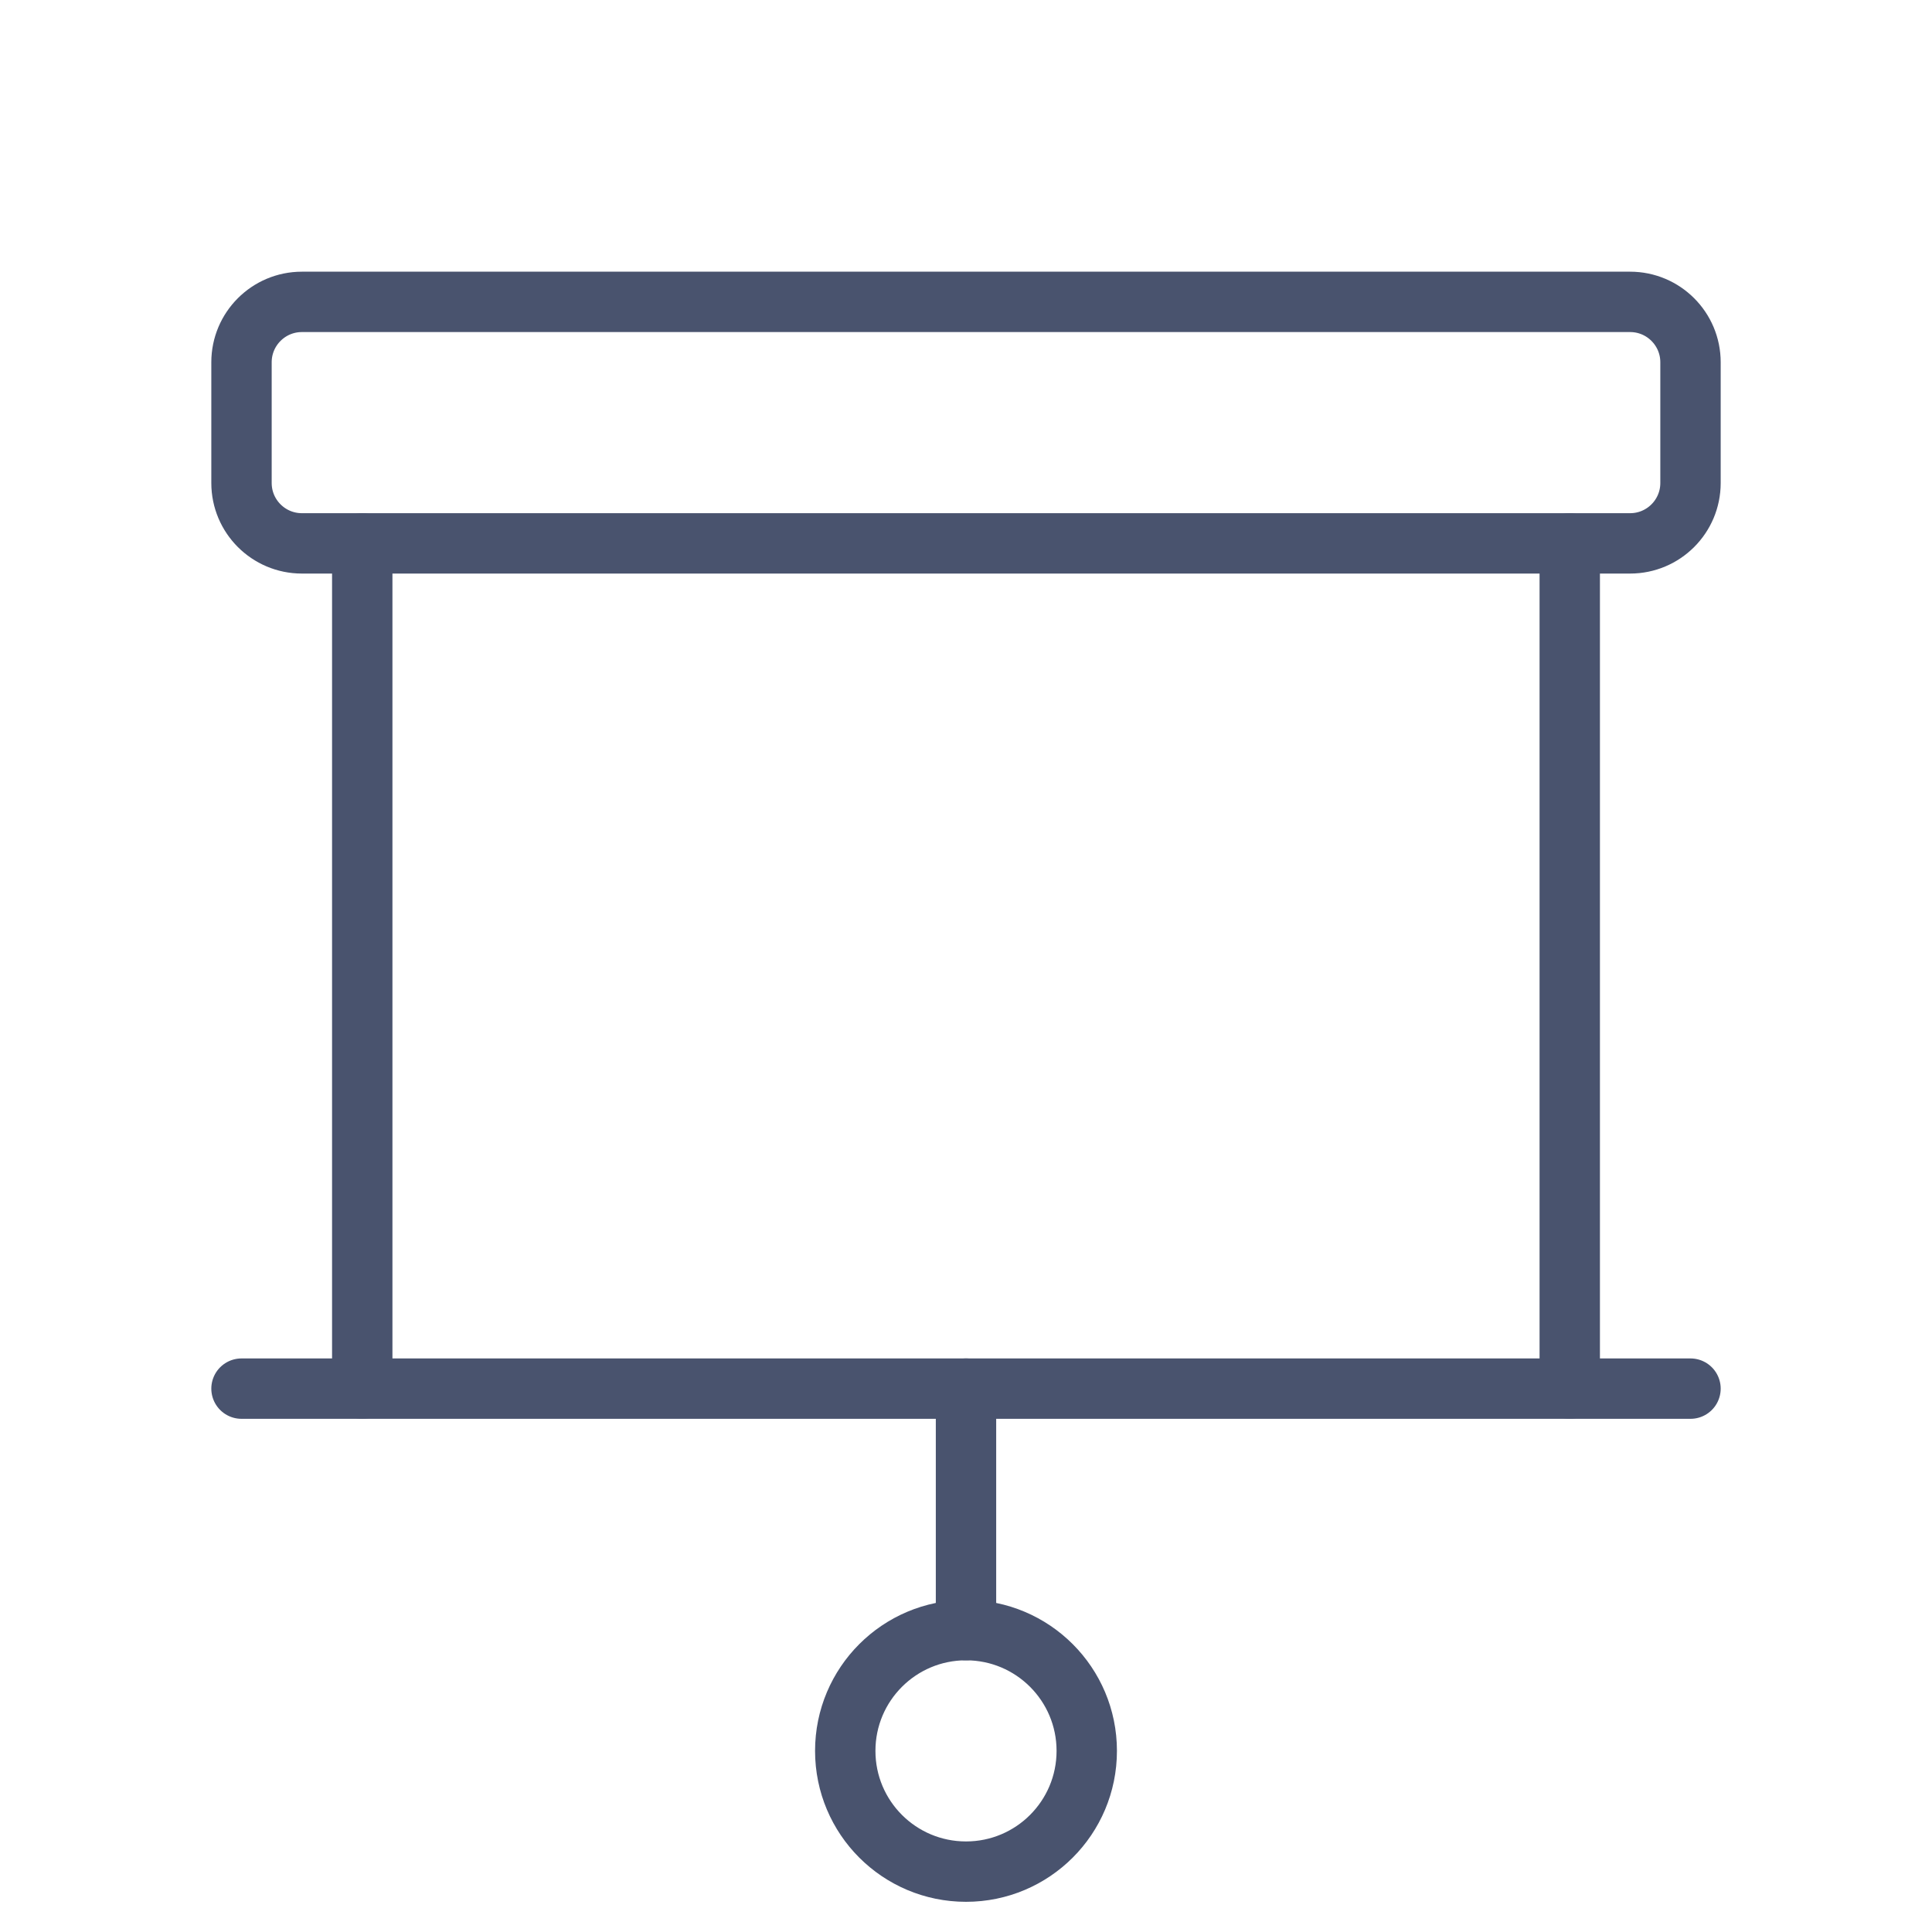 <svg width="32" height="32" viewBox="0 0 32 32" fill="none" xmlns="http://www.w3.org/2000/svg">
<path d="M6 23V9" stroke="#49536E" stroke-linecap="round" stroke-linejoin="round"/>
<path d="M26 9V23" stroke="#49536E" stroke-linecap="round" stroke-linejoin="round"/>
<path d="M27 5H5C4.448 5 4 5.448 4 6V8C4 8.552 4.448 9 5 9H27C27.552 9 28 8.552 28 8V6C28 5.448 27.552 5 27 5Z" stroke="#49536E" stroke-linecap="round" stroke-linejoin="round"/>
<path d="M16 23V27" stroke="#49536E" stroke-linecap="round" stroke-linejoin="round"/>
<path d="M16 31C17.105 31 18 30.105 18 29C18 27.895 17.105 27 16 27C14.895 27 14 27.895 14 29C14 30.105 14.895 31 16 31Z" stroke="#49536E" stroke-linecap="round" stroke-linejoin="round"/>
<path d="M4 23H28" stroke="#49536E" stroke-linecap="round" stroke-linejoin="round"/>
</svg>
